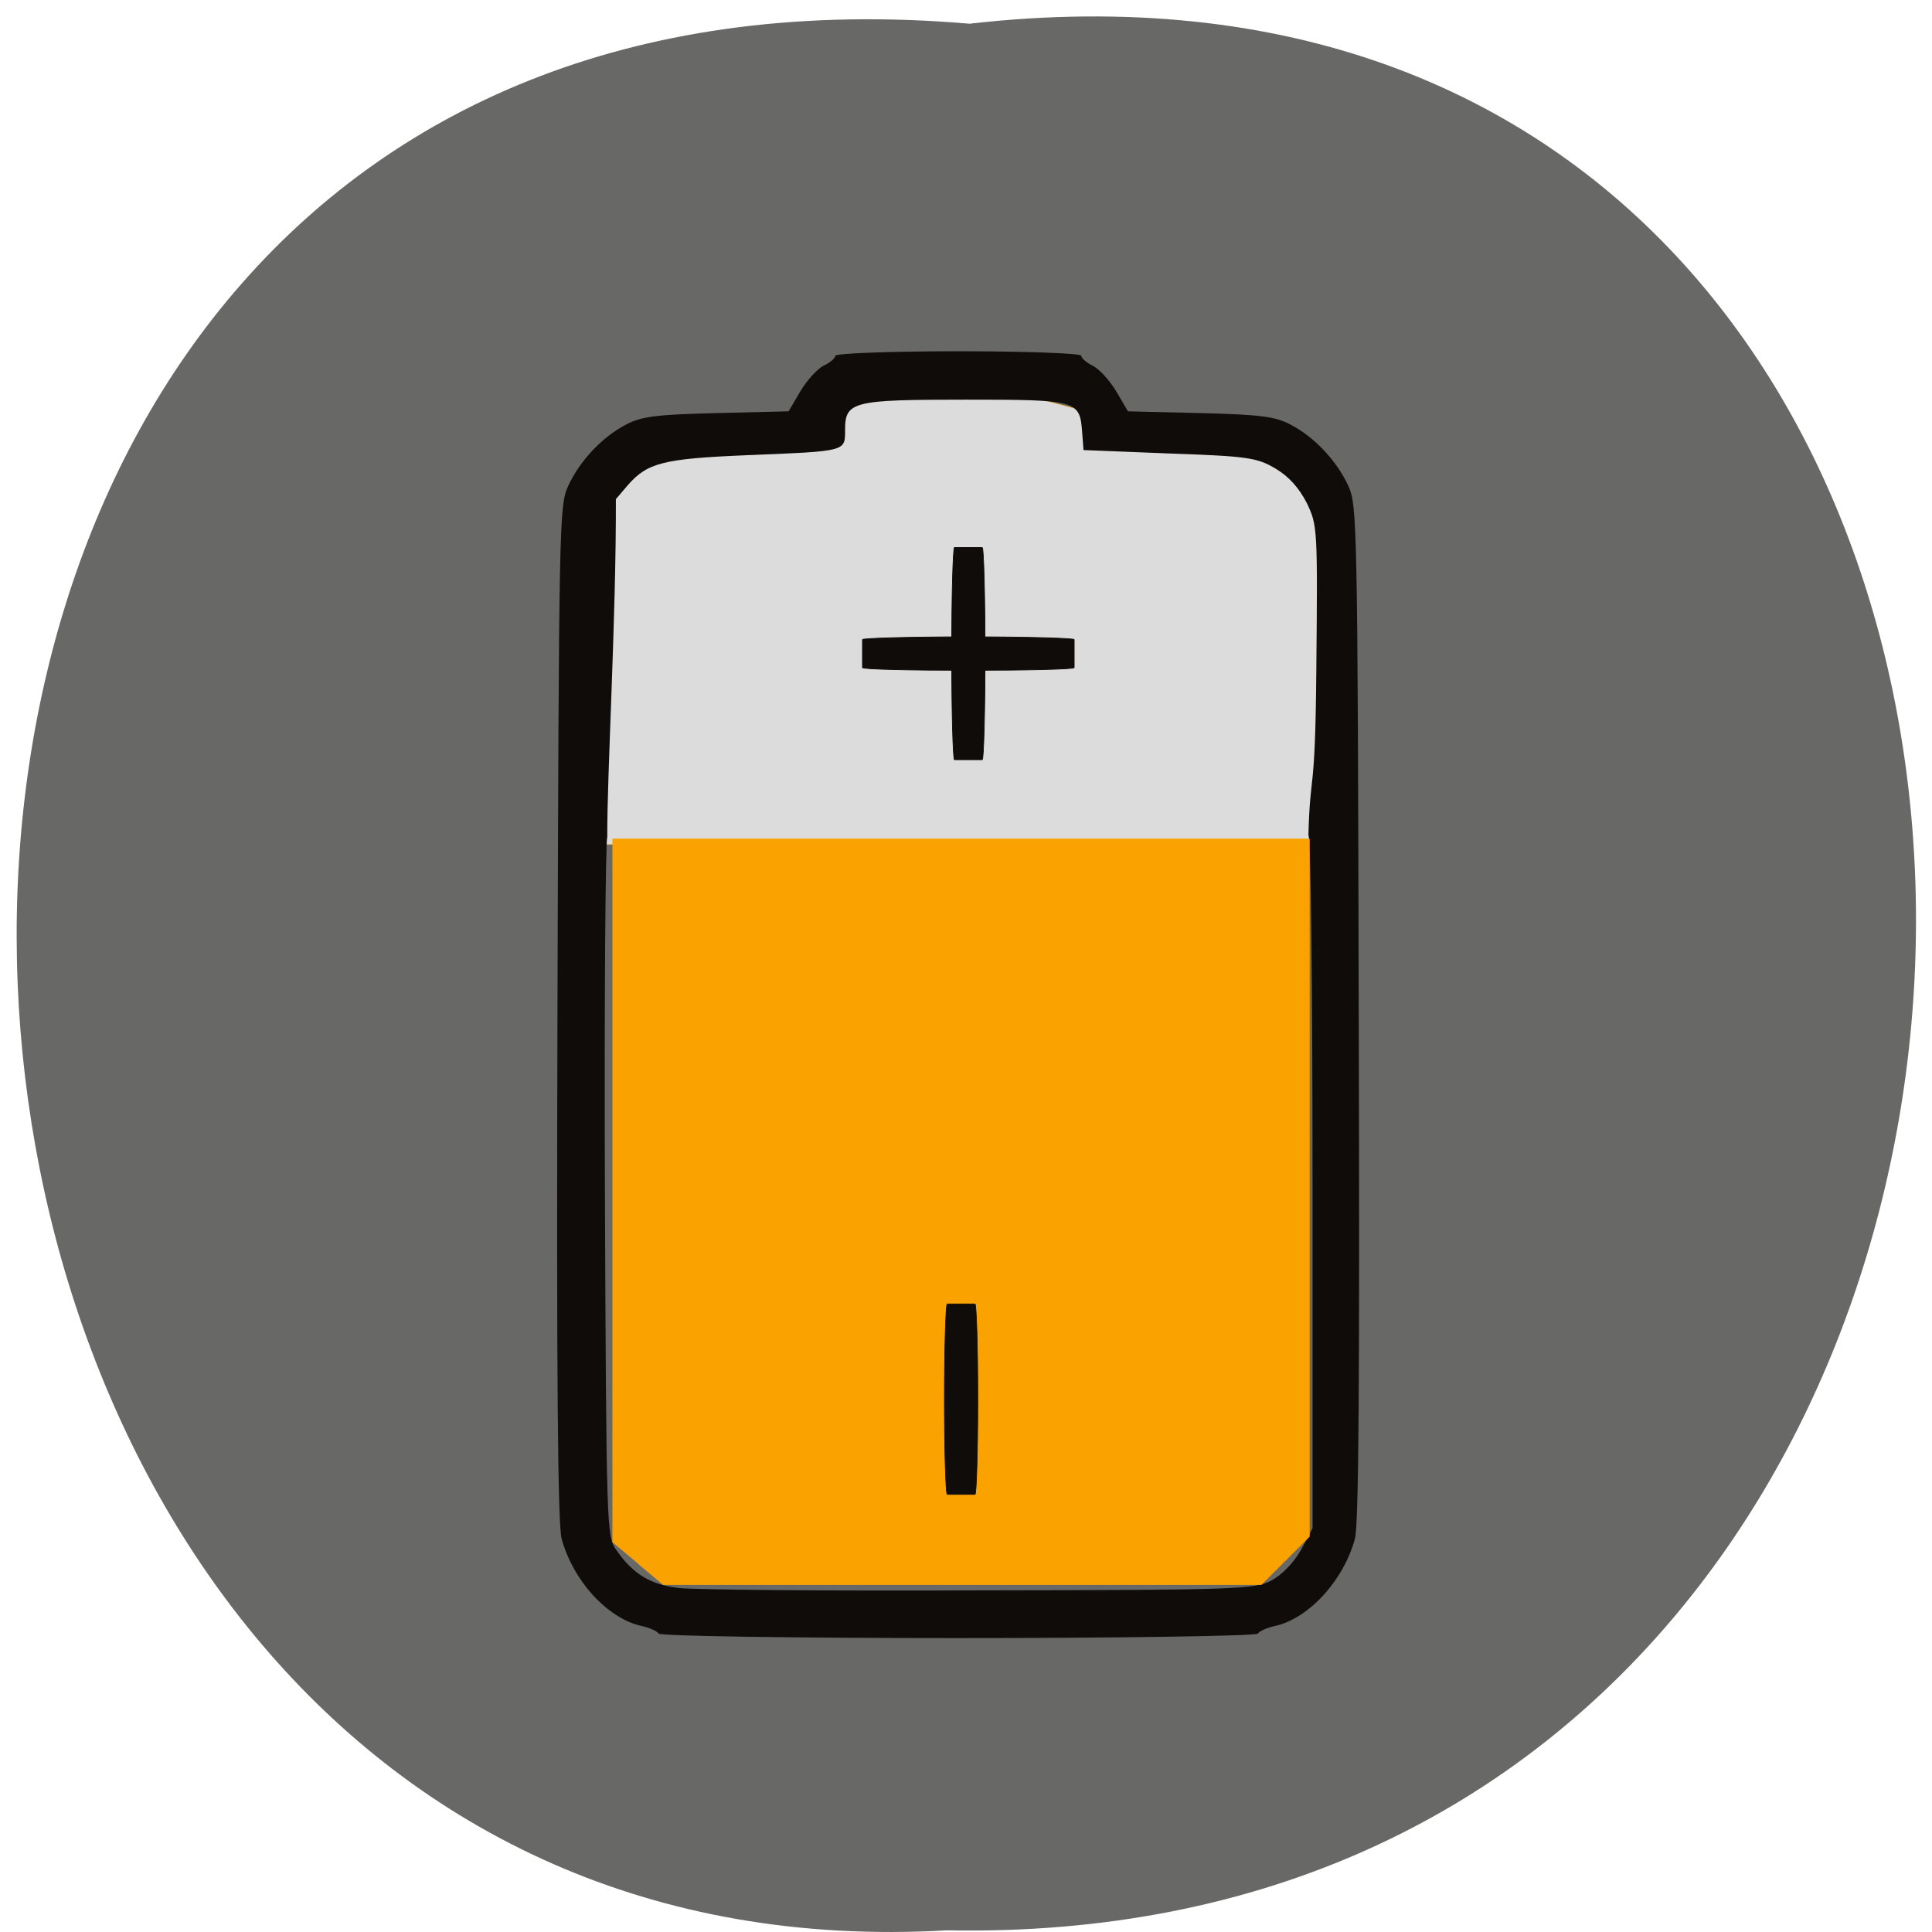 <svg xmlns="http://www.w3.org/2000/svg" viewBox="0 0 22 22"><path d="m 11.04 0.27 c 14.512 -1.652 14.313 21.992 -0.258 21.711 c -13.551 0.781 -14.773 -23 0.258 -21.711" fill="#686867"/><path d="m 171.36 142.52 v 72.805 h 153.98 v -72.26 c -3.557 -1.625 -37.46 -9.08 -41.02 -10.701 l -37.605 -9.211 l -31.943 9.752 c -3.775 1.49 -39.711 8.127 -43.41 9.617" transform="matrix(0.054 0 0 0.058 -2.525 -2.872)" fill="#dcdcdc" stroke="#f9a200" stroke-width="0.094"/><path d="m 7.5 18.602 c -0.016 -0.027 -0.102 -0.066 -0.191 -0.086 c -0.387 -0.082 -0.785 -0.516 -0.914 -0.996 c -0.043 -0.16 -0.059 -1.82 -0.047 -5.992 c 0.016 -5.57 0.02 -5.773 0.121 -5.992 c 0.133 -0.289 0.387 -0.559 0.656 -0.699 c 0.172 -0.094 0.352 -0.117 1.031 -0.133 l 0.824 -0.02 l 0.133 -0.227 c 0.074 -0.125 0.195 -0.258 0.266 -0.293 c 0.074 -0.035 0.133 -0.086 0.133 -0.113 c 0 -0.027 0.629 -0.051 1.398 -0.051 c 0.77 0 1.402 0.023 1.402 0.051 c 0 0.027 0.059 0.078 0.129 0.113 c 0.074 0.035 0.195 0.168 0.27 0.293 l 0.133 0.227 l 0.824 0.02 c 0.676 0.016 0.859 0.039 1.031 0.133 c 0.27 0.141 0.523 0.41 0.656 0.699 c 0.098 0.219 0.105 0.422 0.117 5.992 c 0.012 4.172 0 5.832 -0.043 5.992 c -0.129 0.48 -0.531 0.914 -0.914 0.996 c -0.09 0.02 -0.176 0.059 -0.191 0.086 c -0.016 0.027 -1.551 0.051 -3.414 0.051 c -1.863 0 -3.395 -0.023 -3.41 -0.051 m 6.977 -0.605 c 0.125 -0.066 0.258 -0.207 0.34 -0.352 l 0.129 -0.242 v -3.93 c 0 -2.309 -0.02 -3.941 -0.047 -3.961 c 0.02 -0.766 0.078 -0.398 0.09 -1.879 c 0.016 -1.633 0.012 -1.652 -0.109 -1.906 c -0.086 -0.168 -0.203 -0.301 -0.355 -0.391 c -0.211 -0.125 -0.316 -0.141 -1.207 -0.172 l -0.98 -0.039 l -0.016 -0.211 c -0.027 -0.355 -0.059 -0.363 -1.324 -0.363 c -1.289 0 -1.375 0.02 -1.375 0.344 c 0 0.25 0.02 0.242 -1.129 0.289 c -0.941 0.039 -1.125 0.086 -1.348 0.344 l -0.133 0.156 c 0.004 1.344 -0.102 3.16 -0.098 3.848 c -0.02 0.023 -0.035 1.824 -0.027 4 c 0.016 3.895 0.02 3.961 0.129 4.117 c 0.188 0.273 0.387 0.395 0.711 0.434 c 0.168 0.02 1.711 0.035 3.426 0.027 c 2.941 -0.004 3.133 -0.012 3.324 -0.113" fill="#0f0c0a"/><path d="m 80.16 207 l -3.364 -2.818 v -93.09 h 92.23 v 92.36 l -6.364 6.364 h -79.18 l -3.364 -2.818" transform="matrix(0.086 0 0 0.086 0.373 0)" fill="#f9a200" stroke="#f9a200" stroke-width="0.082"/><g fill="#0f0c0a" stroke="#0f0c0a"><g transform="matrix(0 0.058 0.054 0 -2.525 -2.872)"><path d="m 324.22 245.91 c 10.362 0 18.692 0.29 18.692 0.581 v 5.88 c 0 0.29 -8.33 0.581 -18.692 0.581 c -10.294 0 -18.692 -0.29 -18.692 -0.581 v -5.88 c 0 -0.29 8.398 -0.581 18.692 -0.581" stroke-width="0.144"/><path d="m 177.87 247.44 c 11.446 0 20.792 0.29 20.792 0.581 v 5.88 c 0 0.29 -9.346 0.581 -20.792 0.581 c -11.513 0 -20.859 -0.29 -20.859 -0.581 v -5.88 c 0 -0.29 9.346 -0.581 20.859 -0.581" stroke-width="0.152"/></g><path d="m -250.99 174.55 c 12.342 0 22.36 0.271 22.36 0.542 v 5.486 c 0 0.339 -10.02 0.542 -22.36 0.542 c -12.269 0 -22.287 -0.203 -22.287 -0.542 v -5.486 c 0 -0.271 10.02 -0.542 22.287 -0.542" transform="matrix(-0.054 0 0 0.058 -2.525 -2.872)" stroke-width="0.152"/></g></svg>